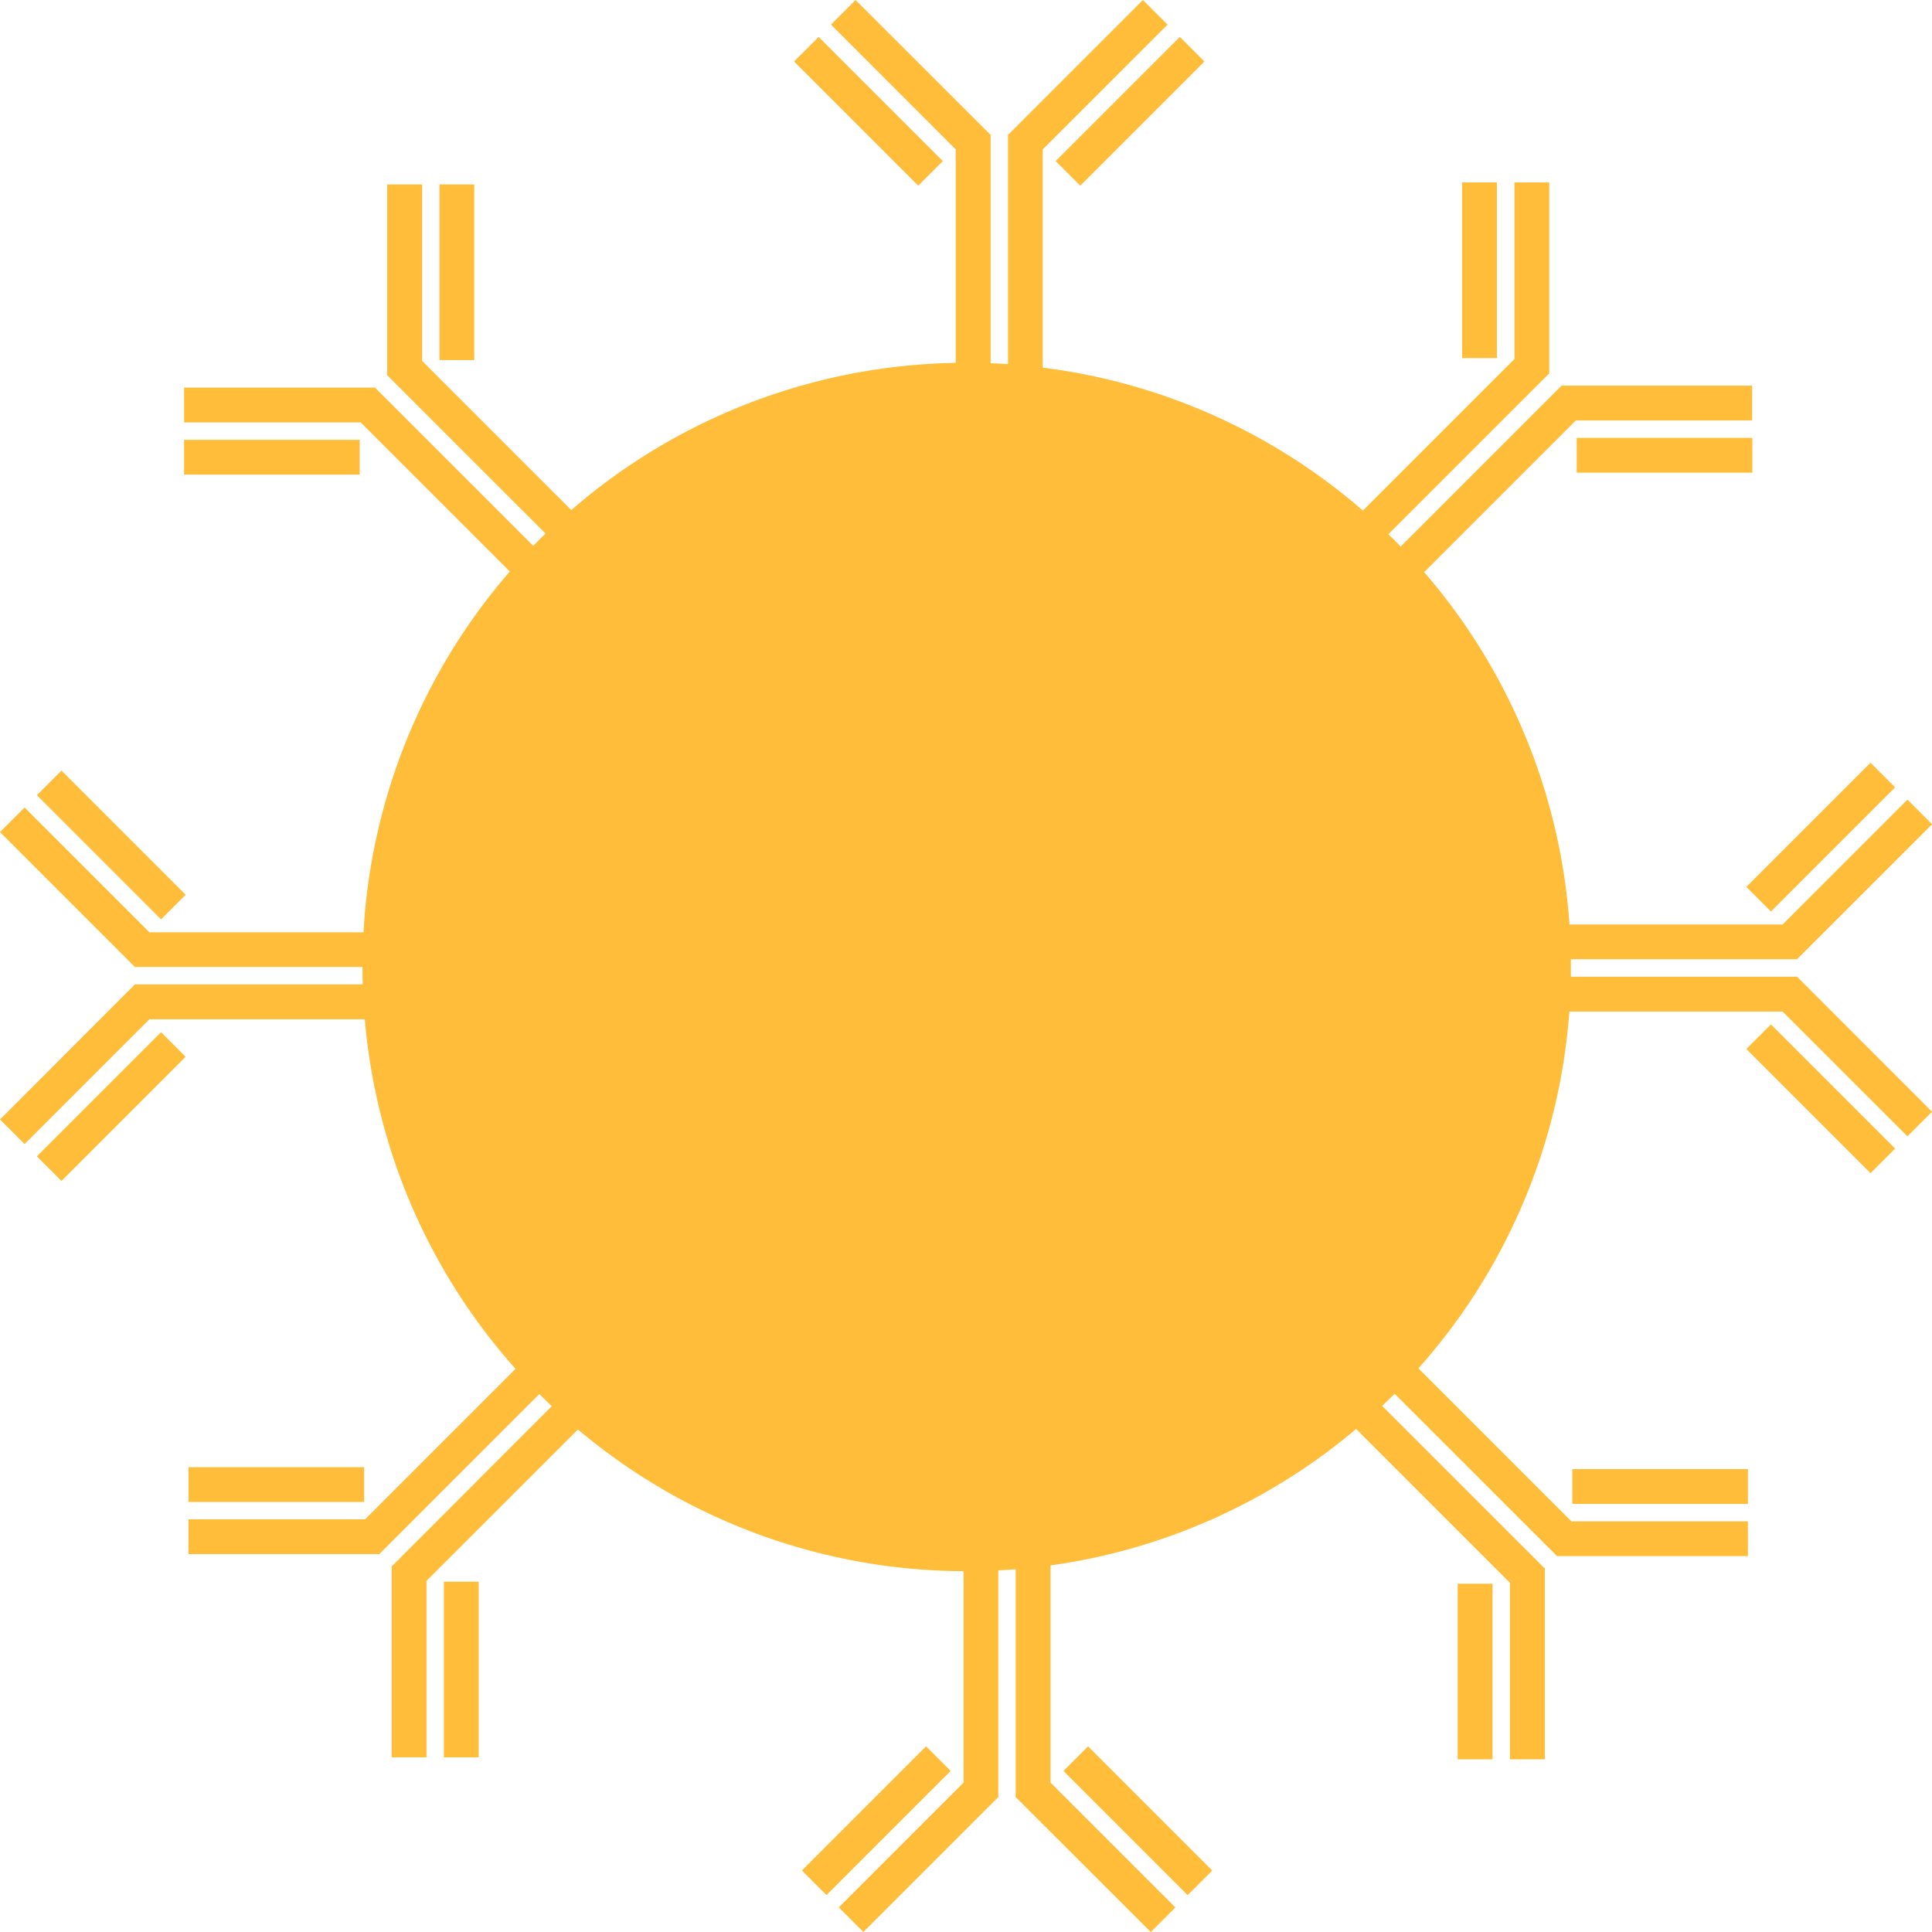 <svg xmlns="http://www.w3.org/2000/svg" viewBox="0 0 493.99 493.99"><defs><style>.cls-1{fill:#ffbd39;}</style></defs><title>b-cell</title><g id="Layer_2" data-name="Layer 2"><g id="Layer_1-2" data-name="Layer 1"><rect class="cls-1" x="266.49" y="24.01" width="44.9" height="8.89" transform="translate(64.51 212.65) rotate(-45)"/><rect class="cls-1" x="217.6" y="6" width="8.89" height="44.9" transform="translate(44.92 165.35) rotate(-45)"/><rect class="cls-1" x="286.49" y="443.09" width="8.89" height="44.9" transform="translate(-243.97 342.08) rotate(-45)"/><rect class="cls-1" x="201.6" y="461.09" width="44.9" height="8.89" transform="translate(-263.56 294.78) rotate(-45)"/><rect class="cls-1" x="24.01" y="193.6" width="8.89" height="44.9" transform="translate(-144.44 83.4) rotate(-45)"/><rect class="cls-1" x="6" y="278.49" width="44.9" height="8.89" transform="translate(-191.74 102.99) rotate(-45)"/><rect class="cls-1" x="443.09" y="209.6" width="44.9" height="8.89" transform="translate(-15 391.88) rotate(-45)"/><path class="cls-1" d="M459.3,249.74H401.65c0-.83,0-1.66,0-2.49,0-.65,0-1.31,0-2H459.3v0l.1.09L494,210.75l-6.29-6.29-31.92,31.93H401.3a153.88,153.88,0,0,0-37.16-90.1l38.78-38.78H448V98.62H399.13v.13h0l-41,41c-1-1.07-2.08-2.11-3.14-3.15l41-41,0,0h.13V46.65h-8.89V91.8l-38.75,38.75A153.88,153.88,0,0,0,266.6,94V38.21L298.53,6.29,292.24,0,257.65,34.59l.09.1h0V93.1c-1.48-.09-3-.17-4.45-.23V34.69h0l.09-.1L218.75,0l-6.28,6.29,31.9,31.91V92.78a153.88,153.88,0,0,0-98.3,37.64L107.93,92.28V47.16H99V96.07h.14v0l40.36,40.36c-1.07,1-2.11,2.08-3.15,3.14L96,99.23l0,0v-.13H47.07V108H92.22l38.13,38.13a153.91,153.91,0,0,0-37.41,92.25H38.21L6.29,206.46,0,212.75l34.59,34.59.1-.09v0h58c0,1.49,0,3,.07,4.45H34.69l-.1-.09L0,286.24l6.29,6.28,31.91-31.9H93.27A153.84,153.84,0,0,0,131.82,350L93.34,388.48H48.19v8.89H97.11v-.13l0,0,40.78-40.79c1.05,1,2.12,2.08,3.19,3.1L100.28,400.4h-.12v48.92h8.89V404.21l38.72-38.71a153.81,153.81,0,0,0,98.6,36.23v54.06l-31.9,31.91,6.28,6.29,34.59-34.59-.09-.1h0V401.53c1.49-.08,3-.18,4.45-.3V459.3h0l-.09.1L294.24,494l6.29-6.29L268.6,455.78V400.26a153.89,153.89,0,0,0,78.15-34.89l39.32,39.32v45.15H395V400.92h-.14l0,0-41.46-41.45q1.62-1.53,3.19-3.1L398,397.75h0v.13h48.92V389H401.8l-39.13-39.13a153.79,153.79,0,0,0,38.59-91.23h54.53l31.91,31.9,6.29-6.28L459.4,249.65Z"/><rect class="cls-1" x="461.09" y="258.49" width="8.89" height="44.9" transform="translate(-62.3 411.47) rotate(-45)"/><rect class="cls-1" x="48.2" y="375.14" width="44.9" height="8.89"/><rect class="cls-1" x="113.5" y="404.43" width="8.89" height="44.9"/><rect class="cls-1" x="373.85" y="46.65" width="8.89" height="44.9"/><rect class="cls-1" x="403.15" y="111.96" width="44.9" height="8.89"/><rect class="cls-1" x="47.07" y="112.46" width="44.9" height="8.89"/><rect class="cls-1" x="112.37" y="47.16" width="8.89" height="44.9"/><rect class="cls-1" x="372.72" y="404.94" width="8.89" height="44.9"/><rect class="cls-1" x="402.02" y="375.64" width="44.9" height="8.89"/></g></g></svg>